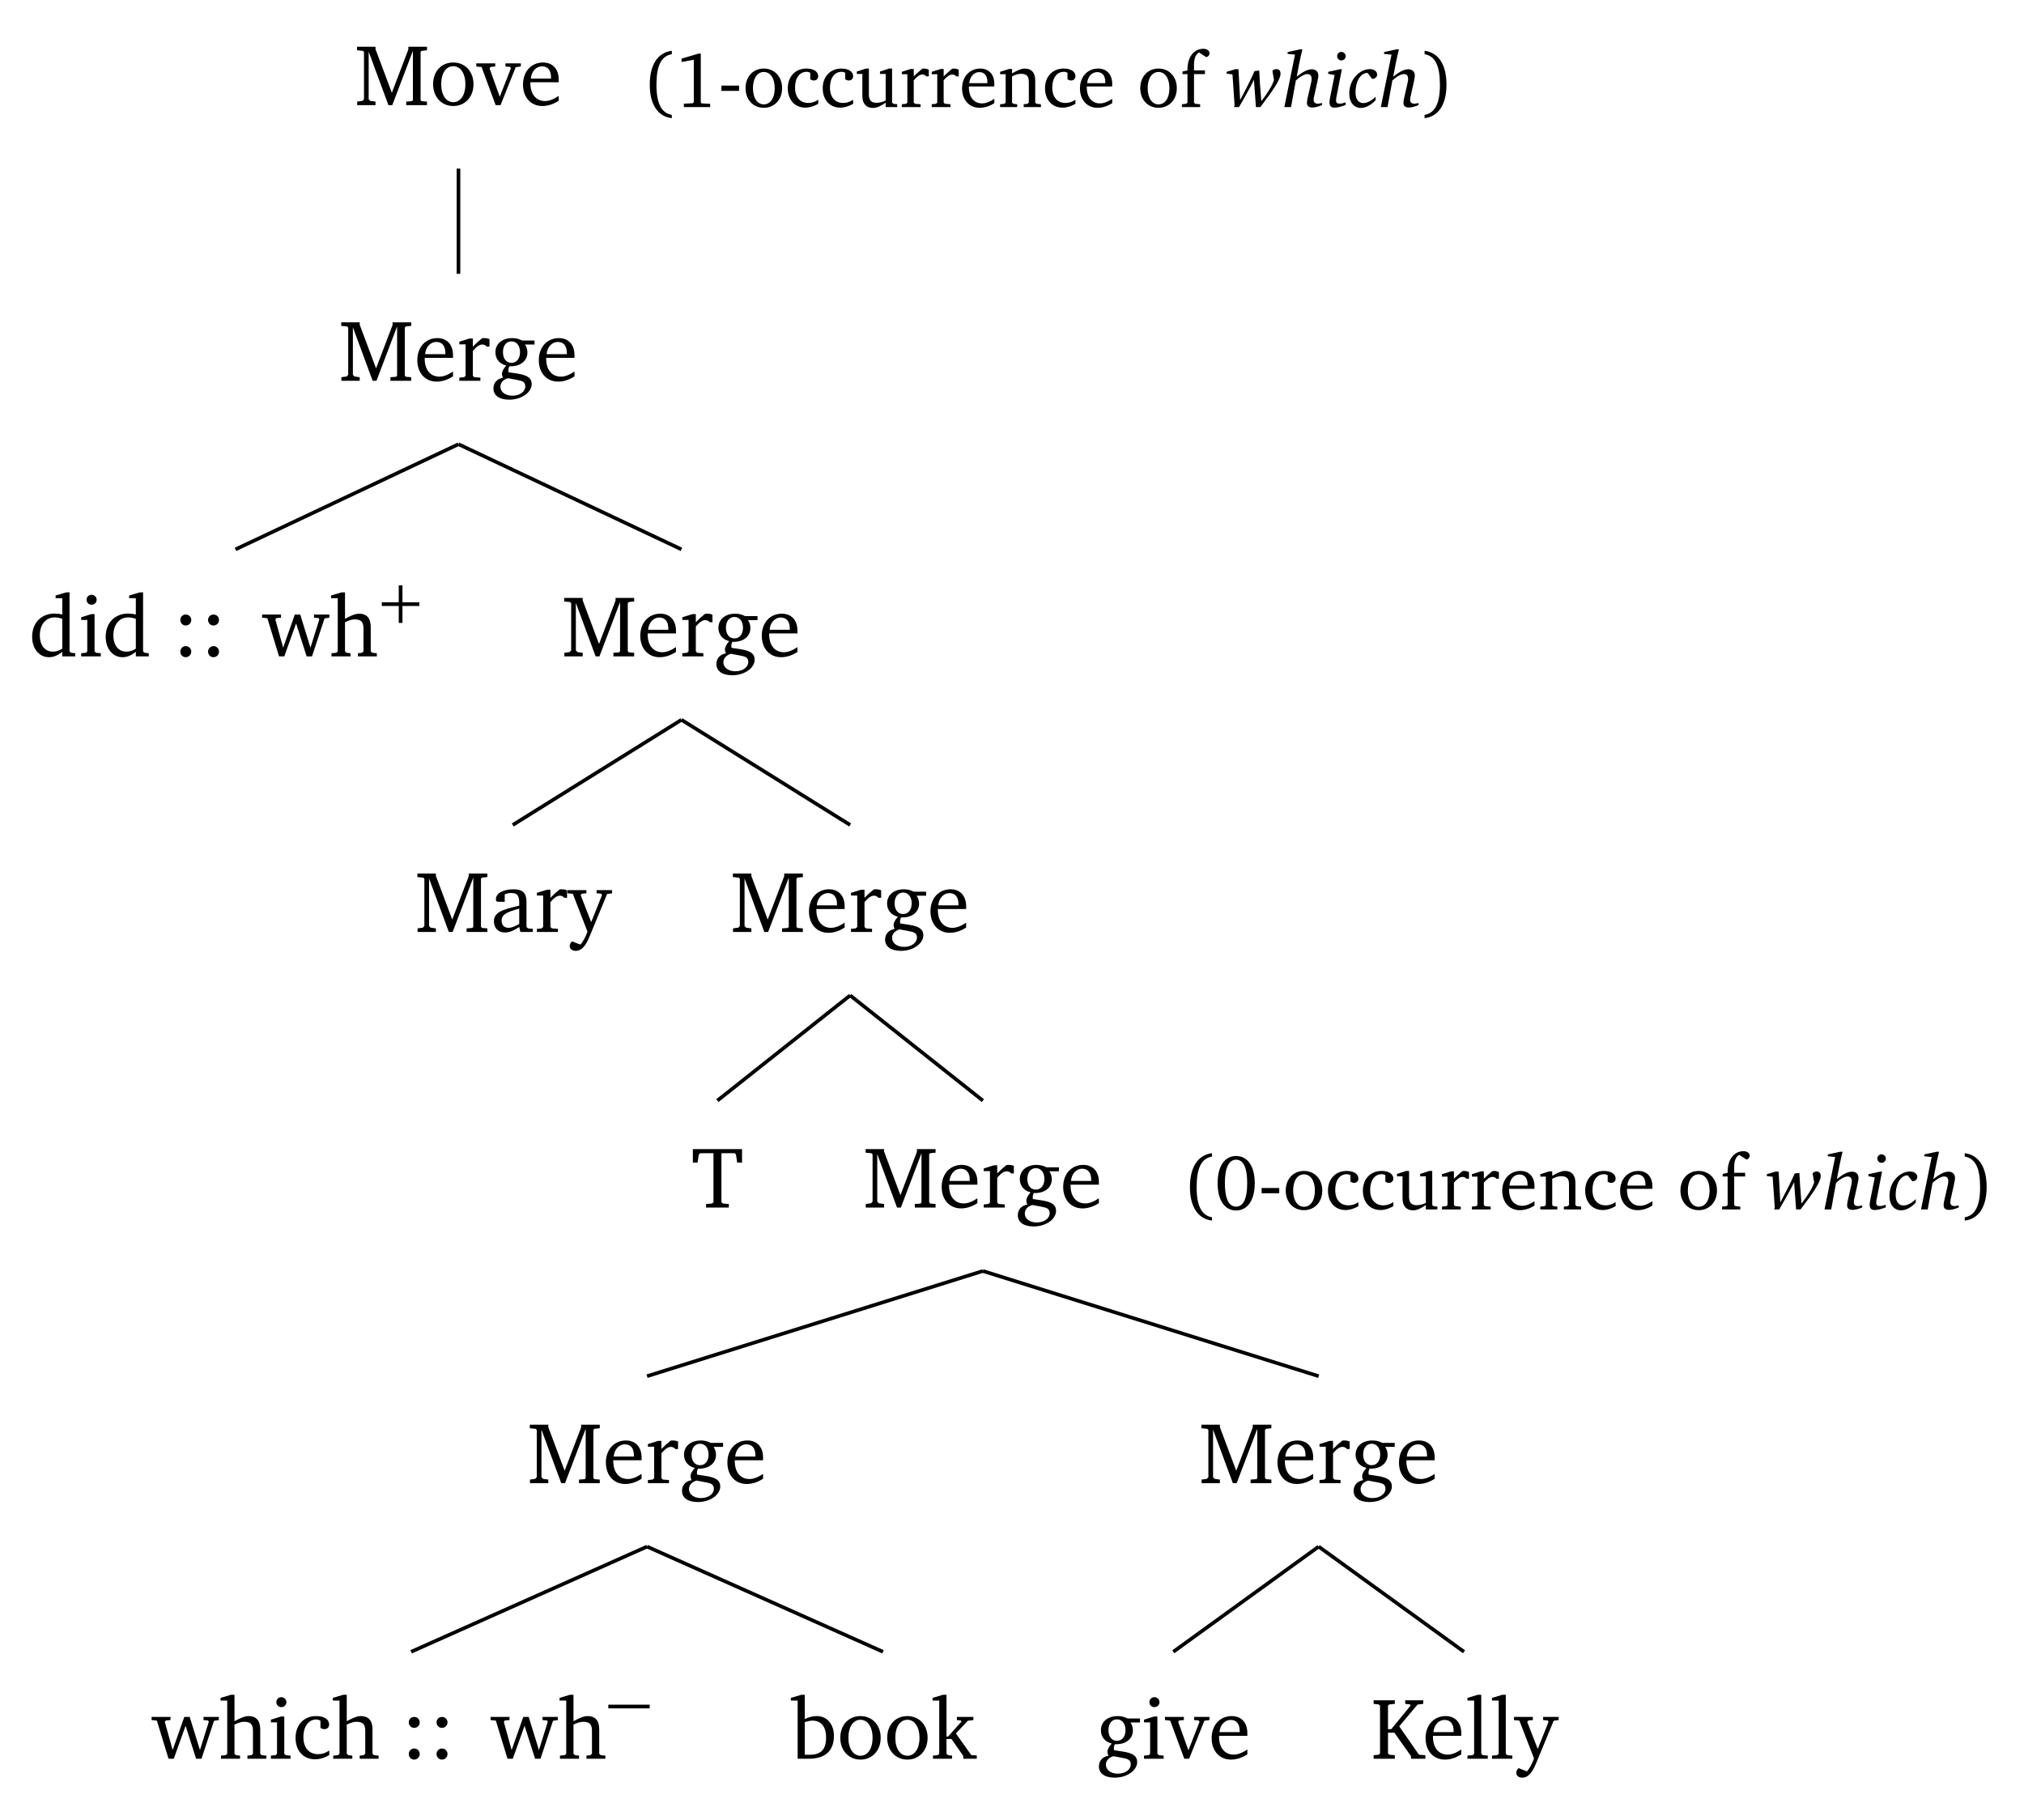 <?xml version="1.0" encoding="UTF-8"?>
<svg xmlns="http://www.w3.org/2000/svg" xmlns:xlink="http://www.w3.org/1999/xlink" width="444.842pt" height="400.086pt" viewBox="0 0 222.421 200.043" version="1.1">
<defs>
<g>
<symbol overflow="visible" id="glyph0-0">
<path style="stroke:none;" d=""/>
</symbol>
<symbol overflow="visible" id="glyph0-1">
<path style="stroke:none;" d="M 0.297 0 L 2.312 0 L 2.312 -0.391 L 1.734 -0.469 L 1.562 -0.656 L 1.562 -5.875 L 3.734 0 L 4.156 0 L 6.422 -5.969 L 6.422 -0.578 L 6.328 -0.438 L 5.688 -0.391 L 5.688 0 L 7.969 0 L 7.969 -0.391 L 7.375 -0.438 L 7.266 -0.578 L 7.266 -5.844 L 7.375 -5.969 L 7.969 -6.031 L 7.969 -6.422 L 5.922 -6.422 L 5.922 -6.125 L 4.109 -1.359 L 2.312 -6.156 L 2.312 -6.422 L 0.281 -6.422 L 0.281 -6.031 L 0.922 -5.969 L 1.047 -5.844 L 1.047 -0.656 L 0.875 -0.469 L 0.297 -0.391 Z M 0.297 0 "/>
</symbol>
<symbol overflow="visible" id="glyph0-2">
<path style="stroke:none;" d="M 2.578 -4.688 C 1.281 -4.688 0.359 -3.734 0.359 -2.297 C 0.359 -0.891 1.297 0.094 2.578 0.094 C 3.859 0.094 4.797 -0.891 4.797 -2.297 C 4.797 -3.719 3.859 -4.688 2.578 -4.688 Z M 2.578 -4.281 C 3.344 -4.281 3.906 -3.531 3.906 -2.297 C 3.906 -1.062 3.344 -0.328 2.578 -0.328 C 1.812 -0.328 1.25 -1.078 1.25 -2.297 C 1.25 -3.547 1.797 -4.281 2.578 -4.281 Z M 2.578 -4.281 "/>
</symbol>
<symbol overflow="visible" id="glyph0-3">
<path style="stroke:none;" d="M -0.047 -4.594 L -0.047 -4.25 L 0.531 -4.188 L 2.078 0 L 2.609 0 L 4.281 -4.172 L 4.844 -4.25 L 4.844 -4.594 L 3.156 -4.594 L 3.156 -4.25 L 3.672 -4.203 L 3.75 -4.047 L 2.531 -0.922 L 1.406 -4.047 L 1.516 -4.203 L 2.031 -4.25 L 2.031 -4.594 Z M -0.047 -4.594 "/>
</symbol>
<symbol overflow="visible" id="glyph0-4">
<path style="stroke:none;" d="M 4.281 -1.016 C 3.734 -0.656 3.266 -0.453 2.781 -0.453 C 1.812 -0.453 1.172 -1.188 1.172 -2.406 C 1.172 -2.438 1.172 -2.484 1.172 -2.516 L 4.281 -2.516 C 4.281 -2.625 4.281 -2.719 4.281 -2.812 C 4.281 -3.984 3.609 -4.688 2.562 -4.688 C 1.281 -4.688 0.359 -3.703 0.359 -2.266 C 0.359 -0.859 1.219 0.094 2.484 0.094 C 3.094 0.094 3.703 -0.109 4.281 -0.484 Z M 3.438 -2.922 L 1.219 -2.922 C 1.281 -3.734 1.828 -4.266 2.438 -4.266 C 3.078 -4.266 3.438 -3.844 3.438 -3.062 C 3.438 -3.016 3.438 -2.969 3.438 -2.922 Z M 3.438 -2.922 "/>
</symbol>
<symbol overflow="visible" id="glyph0-5">
<path style="stroke:none;" d="M 0.281 0 L 2.594 0 L 2.594 -0.344 L 1.922 -0.391 L 1.766 -0.547 L 1.766 -3.281 C 2.156 -3.734 2.484 -3.984 2.797 -3.984 C 3 -3.984 3.172 -3.906 3.297 -3.75 L 3.594 -3.75 L 3.594 -4.578 C 3.391 -4.656 3.219 -4.688 3.016 -4.688 C 2.938 -4.688 2.859 -4.688 2.781 -4.672 C 2.438 -4.406 2.094 -4.094 1.766 -3.75 L 1.766 -4.641 L 1.391 -4.641 L 0.281 -4.297 L 0.281 -4 L 0.969 -4 L 0.969 -0.547 L 0.797 -0.391 L 0.281 -0.344 Z M 0.281 0 "/>
</symbol>
<symbol overflow="visible" id="glyph0-6">
<path style="stroke:none;" d="M 3.531 -4.422 C 3.172 -4.609 2.812 -4.688 2.453 -4.688 C 1.312 -4.688 0.594 -4.047 0.594 -3.125 C 0.594 -2.406 1.047 -1.844 1.781 -1.672 C 1.469 -1.312 1.312 -1.016 1.312 -0.766 C 1.312 -0.609 1.359 -0.469 1.422 -0.328 C 0.766 -0.219 0.375 0.234 0.375 0.844 C 0.375 1.609 1.016 2.078 2.109 2.078 C 2.844 2.078 3.5 1.859 4 1.453 C 4.375 1.141 4.578 0.734 4.578 0.375 C 4.578 -0.328 4.078 -0.625 2.953 -0.797 L 2.031 -0.938 C 2.031 -1.047 2.016 -1.125 2.016 -1.172 C 2.016 -1.312 2.062 -1.469 2.125 -1.594 C 2.188 -1.594 2.234 -1.594 2.281 -1.594 C 3.391 -1.594 4.109 -2.234 4.109 -3.094 C 4.109 -3.422 4.031 -3.703 3.844 -3.984 L 4.891 -3.984 L 4.891 -4.422 Z M 2.359 -4.328 C 2.906 -4.328 3.297 -3.875 3.297 -3.141 C 3.297 -2.422 2.906 -1.969 2.359 -1.969 C 1.797 -1.969 1.422 -2.422 1.422 -3.141 C 1.422 -3.875 1.797 -4.328 2.359 -4.328 Z M 1.969 -0.281 L 2.891 -0.109 C 3.562 0.016 3.875 0.109 3.875 0.625 C 3.875 1.172 3.297 1.641 2.453 1.641 C 1.656 1.641 1.141 1.203 1.141 0.656 C 1.141 0.234 1.438 -0.125 1.969 -0.281 Z M 1.969 -0.281 "/>
</symbol>
<symbol overflow="visible" id="glyph0-7">
<path style="stroke:none;" d="M 3.656 -6.391 L 3.656 -4.594 C 3.359 -4.672 3.078 -4.703 2.812 -4.703 C 1.359 -4.703 0.344 -3.688 0.344 -2.156 C 0.344 -0.812 1.141 0.094 2.188 0.094 C 2.719 0.094 3.172 -0.109 3.656 -0.5 L 3.656 0 L 5.078 0 L 5.078 -0.344 L 4.625 -0.391 L 4.453 -0.547 L 4.453 -7.031 L 4.094 -7.031 L 2.922 -6.688 L 2.922 -6.391 Z M 3.656 -0.844 C 3.312 -0.625 2.969 -0.516 2.625 -0.516 C 1.766 -0.516 1.188 -1.188 1.188 -2.312 C 1.188 -3.516 1.859 -4.281 2.828 -4.281 C 3.047 -4.281 3.344 -4.234 3.656 -4.125 Z M 3.656 -0.844 "/>
</symbol>
<symbol overflow="visible" id="glyph0-8">
<path style="stroke:none;" d="M 1.469 -6.766 C 1.172 -6.766 0.922 -6.531 0.922 -6.219 C 0.922 -5.906 1.172 -5.672 1.469 -5.672 C 1.781 -5.672 2.031 -5.906 2.031 -6.219 C 2.031 -6.516 1.781 -6.766 1.469 -6.766 Z M 1.438 -4.641 L 0.328 -4.297 L 0.328 -4 L 1 -4 L 1 -0.547 L 0.844 -0.391 L 0.328 -0.344 L 0.328 0 L 2.484 0 L 2.484 -0.344 L 1.969 -0.391 L 1.797 -0.547 L 1.797 -4.641 Z M 1.438 -4.641 "/>
</symbol>
<symbol overflow="visible" id="glyph0-9">
<path style="stroke:none;" d="M 1.516 -4.594 C 1.188 -4.594 0.922 -4.344 0.922 -4 C 0.922 -3.656 1.188 -3.391 1.516 -3.391 C 1.859 -3.391 2.125 -3.656 2.125 -4 C 2.125 -4.344 1.859 -4.594 1.516 -4.594 Z M 1.516 -1.125 C 1.188 -1.125 0.922 -0.859 0.922 -0.516 C 0.922 -0.172 1.188 0.094 1.516 0.094 C 1.859 0.094 2.125 -0.188 2.125 -0.516 C 2.125 -0.859 1.859 -1.125 1.516 -1.125 Z M 1.516 -1.125 "/>
</symbol>
<symbol overflow="visible" id="glyph0-10">
<path style="stroke:none;" d="M -0.016 -4.594 L -0.016 -4.25 L 0.562 -4.188 L 1.844 0 L 2.422 0 L 3.719 -3.625 L 4.875 0 L 5.469 0 L 6.844 -4.172 L 7.375 -4.25 L 7.375 -4.594 L 5.688 -4.594 L 5.688 -4.25 L 6.203 -4.203 L 6.266 -4.047 L 5.297 -0.953 L 4.172 -4.594 L 3.578 -4.594 L 2.297 -0.953 L 1.438 -4.047 L 1.547 -4.203 L 2.062 -4.25 L 2.062 -4.594 Z M -0.016 -4.594 "/>
</symbol>
<symbol overflow="visible" id="glyph0-11">
<path style="stroke:none;" d="M 1.344 -7.031 L 0.188 -6.688 L 0.188 -6.391 L 0.922 -6.391 L 0.922 -0.547 L 0.75 -0.391 L 0.234 -0.344 L 0.234 0 L 2.328 0 L 2.328 -0.344 L 1.891 -0.391 L 1.719 -0.547 L 1.719 -3.75 C 2.125 -3.953 2.484 -4.062 2.781 -4.062 C 3.484 -4.062 3.75 -3.781 3.75 -3.078 L 3.75 -0.547 L 3.578 -0.391 L 3.141 -0.344 L 3.141 0 L 5.219 0 L 5.219 -0.344 L 4.719 -0.391 L 4.547 -0.547 L 4.547 -3.234 C 4.547 -4.203 4.094 -4.688 3.266 -4.688 C 2.844 -4.688 2.359 -4.469 1.719 -4.125 L 1.719 -7.031 Z M 1.344 -7.031 "/>
</symbol>
<symbol overflow="visible" id="glyph0-12">
<path style="stroke:none;" d="M 3.188 -0.547 L 3.312 0 L 4.672 0 L 4.672 -0.344 L 4.156 -0.391 L 3.984 -0.547 L 3.984 -3.312 C 3.984 -4.281 3.562 -4.688 2.562 -4.688 C 1.359 -4.688 0.625 -4.203 0.625 -3.609 C 0.625 -3.391 0.703 -3.312 0.922 -3.312 L 1.594 -3.312 L 1.594 -4.125 C 1.844 -4.234 2.078 -4.281 2.312 -4.281 C 3 -4.281 3.188 -3.953 3.188 -3.203 L 3.188 -2.891 C 1.281 -2.438 0.406 -2.156 0.406 -1.156 C 0.406 -0.438 0.875 0.062 1.625 0.062 C 2.078 0.062 2.594 -0.141 3.188 -0.547 Z M 3.188 -0.875 C 2.719 -0.609 2.328 -0.453 2.016 -0.453 C 1.531 -0.453 1.25 -0.766 1.25 -1.234 C 1.25 -1.938 1.844 -2.188 3.188 -2.562 Z M 3.188 -0.875 "/>
</symbol>
<symbol overflow="visible" id="glyph0-13">
<path style="stroke:none;" d="M -0.016 -4.594 L -0.016 -4.25 L 0.578 -4.188 L 2.188 -0.031 C 1.938 0.641 1.656 1.125 1.406 1.391 L 0.484 1.031 C 0.328 1.188 0.234 1.359 0.234 1.547 C 0.234 1.859 0.5 2.078 0.906 2.078 C 1.516 2.078 1.984 1.562 2.422 0.484 L 4.344 -4.172 L 4.891 -4.25 L 4.891 -4.594 L 3.188 -4.594 L 3.188 -4.25 L 3.703 -4.203 L 3.781 -4.047 L 2.594 -1.078 L 1.438 -4.047 L 1.562 -4.203 L 2.062 -4.25 L 2.062 -4.594 Z M -0.016 -4.594 "/>
</symbol>
<symbol overflow="visible" id="glyph0-14">
<path style="stroke:none;" d="M 0.156 -6.422 L 0.156 -4.938 L 0.672 -4.938 L 0.812 -5.828 L 0.953 -5.969 L 2.422 -5.969 L 2.422 -0.578 L 2.25 -0.438 L 1.609 -0.391 L 1.609 0 L 4.109 0 L 4.109 -0.391 L 3.469 -0.438 L 3.297 -0.578 L 3.297 -5.969 L 4.766 -5.969 L 4.891 -5.828 L 5.031 -4.938 L 5.562 -4.938 L 5.562 -6.422 Z M 0.156 -6.422 "/>
</symbol>
<symbol overflow="visible" id="glyph0-15">
<path style="stroke:none;" d="M 4.062 -0.406 L 4.062 -0.906 C 3.656 -0.625 3.266 -0.5 2.844 -0.5 C 1.859 -0.5 1.219 -1.188 1.219 -2.375 C 1.219 -3.578 1.812 -4.312 2.625 -4.312 C 2.797 -4.312 2.938 -4.266 3.094 -4.172 L 3.094 -3.391 C 3.234 -3.297 3.375 -3.25 3.516 -3.25 C 3.844 -3.25 4.047 -3.453 4.047 -3.766 C 4.047 -4.312 3.531 -4.688 2.625 -4.688 C 1.281 -4.688 0.359 -3.734 0.359 -2.297 C 0.359 -0.891 1.203 0.062 2.5 0.062 C 3.016 0.062 3.531 -0.094 4.062 -0.406 Z M 4.062 -0.406 "/>
</symbol>
<symbol overflow="visible" id="glyph0-16">
<path style="stroke:none;" d="M 1.25 -7.031 L 0.078 -6.688 L 0.078 -6.391 L 0.828 -6.391 L 0.828 0 L 2.047 0 C 3.875 0 4.812 -0.875 4.812 -2.516 C 4.812 -3.812 4.047 -4.688 2.922 -4.688 C 2.5 -4.688 2.078 -4.578 1.609 -4.359 L 1.609 -7.031 Z M 1.609 -0.438 L 1.609 -4.031 C 1.938 -4.125 2.219 -4.188 2.453 -4.188 C 3.406 -4.188 3.953 -3.531 3.953 -2.328 C 3.953 -1.016 3.391 -0.438 2.141 -0.438 C 2.094 -0.438 1.906 -0.438 1.609 -0.438 Z M 1.609 -0.438 "/>
</symbol>
<symbol overflow="visible" id="glyph0-17">
<path style="stroke:none;" d="M 0.234 0 L 2.328 0 L 2.328 -0.344 L 1.891 -0.391 L 1.719 -0.547 L 1.719 -2.172 L 2.266 -2.172 L 3.562 -0.312 L 3.562 0 L 5.047 0 L 5.047 -0.359 L 4.438 -0.406 L 2.75 -2.781 L 4.062 -4.172 L 4.672 -4.25 L 4.672 -4.594 L 2.859 -4.594 L 2.859 -4.25 L 3.297 -4.203 L 3.359 -4.078 L 1.891 -2.438 L 1.719 -2.438 L 1.719 -7.031 L 1.344 -7.031 L 0.188 -6.688 L 0.188 -6.391 L 0.922 -6.391 L 0.922 -0.547 L 0.75 -0.391 L 0.234 -0.344 Z M 0.234 0 "/>
</symbol>
<symbol overflow="visible" id="glyph0-18">
<path style="stroke:none;" d="M 0.312 0 L 2.641 0 L 2.641 -0.391 L 2.047 -0.438 L 1.891 -0.578 L 1.891 -2.859 L 2.594 -2.859 L 4.422 -0.281 L 4.422 0 L 6 0 L 6 -0.391 L 5.297 -0.438 L 3.125 -3.562 L 5.141 -5.953 L 5.766 -6.031 L 5.766 -6.422 L 3.781 -6.422 L 3.781 -6.031 L 4.312 -5.969 L 4.375 -5.844 L 2.25 -3.25 L 1.891 -3.25 L 1.891 -5.844 L 2.047 -5.969 L 2.641 -6.031 L 2.641 -6.422 L 0.312 -6.422 L 0.312 -6.031 L 0.859 -5.969 L 1.016 -5.844 L 1.016 -0.578 L 0.859 -0.438 L 0.312 -0.391 Z M 0.312 0 "/>
</symbol>
<symbol overflow="visible" id="glyph0-19">
<path style="stroke:none;" d="M 0.266 0 L 2.5 0 L 2.5 -0.344 L 1.953 -0.391 L 1.781 -0.547 L 1.781 -7.031 L 1.422 -7.031 L 0.266 -6.688 L 0.266 -6.391 L 1 -6.391 L 1 -0.547 L 0.828 -0.391 L 0.266 -0.344 Z M 0.266 0 "/>
</symbol>
<symbol overflow="visible" id="glyph1-0">
<path style="stroke:none;" d=""/>
</symbol>
<symbol overflow="visible" id="glyph1-1">
<path style="stroke:none;" d="M 2.234 -1.719 L 2.234 0.141 L 2.641 0.141 L 2.641 -1.719 L 4.5 -1.719 L 4.5 -2.125 L 2.641 -2.125 L 2.641 -3.984 L 2.234 -3.984 L 2.234 -2.125 L 0.375 -2.125 L 0.375 -1.719 Z M 2.234 -1.719 "/>
</symbol>
<symbol overflow="visible" id="glyph2-0">
<path style="stroke:none;" d=""/>
</symbol>
<symbol overflow="visible" id="glyph2-1">
<path style="stroke:none;" d="M 0.156 -1.719 L 4.703 -1.719 L 4.703 -2.125 L 0.156 -2.125 Z M 0.156 -1.719 "/>
</symbol>
<symbol overflow="visible" id="glyph3-0">
<path style="stroke:none;" d=""/>
</symbol>
<symbol overflow="visible" id="glyph3-1">
<path style="stroke:none;" d="M 3.328 -6.188 C 1.797 -5.984 0.906 -4.688 0.906 -2.453 C 0.906 -0.25 1.828 1.047 3.328 1.219 L 3.328 0.859 C 2.172 0.656 1.641 -0.422 1.641 -2.438 C 1.641 -4.516 2.141 -5.609 3.328 -5.812 Z M 3.328 -6.188 "/>
</symbol>
<symbol overflow="visible" id="glyph3-2">
<path style="stroke:none;" d="M 2.672 -5.875 L 0.812 -5.328 L 0.812 -4.953 L 2.156 -5.203 L 2.156 -0.562 L 2.062 -0.422 L 1.062 -0.375 L 1.062 0 L 3.953 0 L 3.953 -0.359 L 3.016 -0.406 L 2.922 -0.531 L 2.922 -5.875 Z M 2.672 -5.875 "/>
</symbol>
<symbol overflow="visible" id="glyph3-3">
<path style="stroke:none;" d="M 0.406 -2.359 L 0.406 -1.781 L 2.344 -1.781 L 2.344 -2.359 Z M 0.406 -2.359 "/>
</symbol>
<symbol overflow="visible" id="glyph3-4">
<path style="stroke:none;" d="M 2.312 -4.234 C 1.156 -4.234 0.312 -3.359 0.312 -2.078 C 0.312 -0.797 1.156 0.078 2.312 0.078 C 3.469 0.078 4.328 -0.797 4.328 -2.078 C 4.328 -3.344 3.484 -4.234 2.312 -4.234 Z M 2.312 -3.859 C 3.016 -3.859 3.516 -3.188 3.516 -2.078 C 3.516 -0.953 3.016 -0.297 2.312 -0.297 C 1.625 -0.297 1.125 -0.969 1.125 -2.078 C 1.125 -3.188 1.625 -3.859 2.312 -3.859 Z M 2.312 -3.859 "/>
</symbol>
<symbol overflow="visible" id="glyph3-5">
<path style="stroke:none;" d="M 3.656 -0.359 L 3.656 -0.812 C 3.297 -0.562 2.938 -0.453 2.562 -0.453 C 1.672 -0.453 1.109 -1.078 1.109 -2.141 C 1.109 -3.219 1.625 -3.875 2.375 -3.875 C 2.516 -3.875 2.656 -3.844 2.781 -3.766 L 2.781 -3.062 C 2.906 -2.969 3.047 -2.922 3.172 -2.922 C 3.453 -2.922 3.656 -3.109 3.656 -3.391 C 3.656 -3.875 3.188 -4.234 2.359 -4.234 C 1.156 -4.234 0.312 -3.359 0.312 -2.078 C 0.312 -0.797 1.078 0.062 2.25 0.062 C 2.719 0.062 3.188 -0.094 3.656 -0.359 Z M 3.656 -0.359 "/>
</symbol>
<symbol overflow="visible" id="glyph3-6">
<path style="stroke:none;" d="M 1.219 -4.234 L 0.219 -3.906 L 0.219 -3.641 L 0.828 -3.641 L 0.828 -1.234 C 0.828 -0.375 1.25 0.094 1.984 0.094 C 2.406 0.094 2.859 -0.109 3.391 -0.484 L 3.391 0 L 4.656 0 L 4.656 -0.312 L 4.25 -0.359 L 4.094 -0.484 L 4.094 -4.234 L 3.766 -4.234 L 2.766 -3.906 L 2.766 -3.641 L 3.391 -3.641 L 3.391 -0.719 C 3.031 -0.547 2.703 -0.469 2.391 -0.469 C 1.812 -0.469 1.547 -0.75 1.547 -1.375 L 1.547 -4.234 Z M 1.219 -4.234 "/>
</symbol>
<symbol overflow="visible" id="glyph3-7">
<path style="stroke:none;" d="M 0.266 0 L 2.328 0 L 2.328 -0.312 L 1.734 -0.359 L 1.578 -0.484 L 1.578 -2.953 C 1.938 -3.359 2.234 -3.578 2.516 -3.578 C 2.703 -3.578 2.844 -3.516 2.969 -3.375 L 3.234 -3.375 L 3.234 -4.109 C 3.062 -4.188 2.891 -4.234 2.719 -4.234 C 2.656 -4.234 2.578 -4.234 2.5 -4.203 C 2.203 -3.953 1.891 -3.688 1.578 -3.375 L 1.578 -4.188 L 1.25 -4.188 L 0.266 -3.875 L 0.266 -3.609 L 0.875 -3.609 L 0.875 -0.484 L 0.719 -0.359 L 0.266 -0.312 Z M 0.266 0 "/>
</symbol>
<symbol overflow="visible" id="glyph3-8">
<path style="stroke:none;" d="M 3.859 -0.906 C 3.359 -0.578 2.938 -0.406 2.5 -0.406 C 1.641 -0.406 1.062 -1.062 1.062 -2.172 C 1.062 -2.203 1.062 -2.234 1.062 -2.266 L 3.844 -2.266 C 3.859 -2.359 3.859 -2.438 3.859 -2.531 C 3.859 -3.594 3.25 -4.234 2.312 -4.234 C 1.156 -4.234 0.312 -3.344 0.312 -2.047 C 0.312 -0.781 1.109 0.078 2.234 0.078 C 2.781 0.078 3.344 -0.094 3.859 -0.438 Z M 3.094 -2.625 L 1.109 -2.625 C 1.156 -3.359 1.641 -3.844 2.203 -3.844 C 2.766 -3.844 3.094 -3.453 3.094 -2.766 C 3.094 -2.719 3.094 -2.672 3.094 -2.625 Z M 3.094 -2.625 "/>
</symbol>
<symbol overflow="visible" id="glyph3-9">
<path style="stroke:none;" d="M 0.266 0 L 2.141 0 L 2.141 -0.312 L 1.734 -0.359 L 1.578 -0.484 L 1.578 -3.375 C 1.953 -3.562 2.266 -3.656 2.547 -3.656 C 3.188 -3.656 3.422 -3.406 3.422 -2.766 L 3.422 -0.484 L 3.266 -0.359 L 2.859 -0.312 L 2.859 0 L 4.75 0 L 4.75 -0.312 L 4.281 -0.359 L 4.125 -0.484 L 4.125 -2.922 C 4.125 -3.781 3.719 -4.234 2.969 -4.234 C 2.594 -4.234 2.156 -4.031 1.578 -3.703 L 1.578 -4.188 L 1.25 -4.188 L 0.266 -3.875 L 0.266 -3.609 L 0.875 -3.609 L 0.875 -0.484 L 0.719 -0.359 L 0.266 -0.312 Z M 0.266 0 "/>
</symbol>
<symbol overflow="visible" id="glyph3-10">
<path style="stroke:none;" d="M 0.25 0 L 2.25 0 L 2.25 -0.312 L 1.719 -0.359 L 1.578 -0.484 L 1.578 -3.625 L 2.781 -3.625 L 2.781 -4.031 L 1.578 -4.031 L 1.578 -4.656 C 1.578 -5.375 1.781 -5.828 2.141 -6 L 2.922 -5.484 C 3.156 -5.547 3.281 -5.703 3.281 -5.922 C 3.281 -6.188 3 -6.406 2.609 -6.406 C 1.594 -6.406 0.859 -5.547 0.859 -4.125 C 0.859 -4.094 0.859 -4.062 0.859 -4.031 L 0.312 -3.906 L 0.312 -3.625 L 0.859 -3.625 L 0.859 -0.484 L 0.703 -0.359 L 0.25 -0.312 Z M 0.25 0 "/>
</symbol>
<symbol overflow="visible" id="glyph3-11">
<path style="stroke:none;" d="M 0.266 -6.188 L 0.266 -5.812 C 1.453 -5.609 1.953 -4.516 1.953 -2.438 C 1.953 -0.422 1.422 0.656 0.266 0.859 L 0.266 1.219 C 1.766 1.047 2.672 -0.25 2.672 -2.453 C 2.672 -4.688 1.797 -5.984 0.266 -6.188 Z M 0.266 -6.188 "/>
</symbol>
<symbol overflow="visible" id="glyph3-12">
<path style="stroke:none;" d="M 2.391 -5.875 C 1.156 -5.875 0.359 -4.797 0.359 -2.891 C 0.359 -0.984 1.156 0.109 2.391 0.109 C 3.625 0.109 4.438 -0.984 4.438 -2.891 C 4.438 -4.797 3.625 -5.875 2.391 -5.875 Z M 2.391 -5.469 C 3.188 -5.469 3.609 -4.594 3.609 -2.891 C 3.609 -1.188 3.188 -0.312 2.391 -0.312 C 1.594 -0.312 1.156 -1.172 1.156 -2.891 C 1.156 -4.594 1.594 -5.469 2.391 -5.469 Z M 2.391 -5.469 "/>
</symbol>
<symbol overflow="visible" id="glyph4-0">
<path style="stroke:none;" d=""/>
</symbol>
<symbol overflow="visible" id="glyph4-1">
<path style="stroke:none;" d="M 0.984 -4.172 L 0 -3.875 L 0 -3.672 L 0.641 -3.594 L 0.875 -0.188 L 0.797 0 L 1.359 0 C 2.234 -1.5 2.781 -2.516 3 -3 L 3.219 0 L 3.703 0 C 5.125 -1.875 5.922 -3.031 5.922 -3.672 C 5.922 -3.984 5.766 -4.172 5.469 -4.172 C 5.297 -4.172 5.141 -4.109 5.031 -3.969 L 5.203 -2.969 C 5.016 -2.359 4.531 -1.594 3.812 -0.641 C 3.688 -2.094 3.609 -3.234 3.578 -4.016 L 3.062 -3.953 C 2.609 -2.891 2.047 -1.844 1.484 -0.766 L 1.297 -4.156 Z M 0.984 -4.172 "/>
</symbol>
<symbol overflow="visible" id="glyph4-2">
<path style="stroke:none;" d="M 1.922 -6.344 L 0.562 -6.047 L 0.562 -5.844 L 1.375 -5.766 L 0.203 0 L 0.938 0 L 1.469 -2.922 C 2 -3.406 2.453 -3.625 2.734 -3.625 C 3.062 -3.625 3.203 -3.438 3.203 -3.078 C 3.203 -2.969 3.172 -2.766 3.109 -2.516 L 2.75 -0.938 C 2.703 -0.734 2.688 -0.578 2.688 -0.469 C 2.688 -0.109 2.891 0.047 3.312 0.047 C 3.531 0.047 3.891 -0.031 4.344 -0.219 L 4.344 -0.453 C 4.156 -0.391 3.984 -0.375 3.859 -0.375 C 3.578 -0.375 3.422 -0.531 3.422 -0.797 C 3.422 -0.953 3.453 -1.125 3.516 -1.359 L 3.812 -2.688 C 3.875 -3 3.938 -3.25 3.938 -3.469 C 3.938 -3.891 3.656 -4.156 3.219 -4.156 C 2.766 -4.156 2.234 -3.875 1.562 -3.344 L 1.844 -4.812 C 1.969 -5.422 2.078 -5.922 2.188 -6.344 Z M 1.922 -6.344 "/>
</symbol>
<symbol overflow="visible" id="glyph4-3">
<path style="stroke:none;" d="M 1.734 -6.062 C 1.469 -6.062 1.266 -5.859 1.266 -5.594 C 1.266 -5.328 1.469 -5.125 1.734 -5.125 C 1.984 -5.125 2.203 -5.344 2.203 -5.594 C 2.203 -5.844 1.984 -6.062 1.734 -6.062 Z M 1.562 -4.156 L 0.281 -3.875 L 0.281 -3.656 L 0.984 -3.516 L 0.469 -0.953 C 0.438 -0.766 0.422 -0.609 0.422 -0.516 C 0.422 -0.125 0.609 0.062 0.969 0.062 C 1.297 0.062 1.719 -0.047 2.188 -0.234 L 2.188 -0.516 C 1.922 -0.422 1.719 -0.375 1.547 -0.375 C 1.281 -0.375 1.141 -0.484 1.141 -0.719 C 1.141 -0.766 1.141 -0.828 1.156 -0.938 L 1.781 -4.156 Z M 1.562 -4.156 "/>
</symbol>
<symbol overflow="visible" id="glyph4-4">
<path style="stroke:none;" d="M 2.641 -3.094 C 2.969 -3.109 3.188 -3.312 3.188 -3.578 C 3.188 -3.906 2.859 -4.172 2.391 -4.172 C 1.844 -4.172 1.281 -3.906 0.844 -3.422 C 0.391 -2.922 0.125 -2.25 0.125 -1.484 C 0.125 -0.516 0.641 0.094 1.406 0.094 C 1.906 0.094 2.484 -0.188 3.016 -0.75 L 3.016 -1.141 C 2.547 -0.672 2.062 -0.438 1.672 -0.438 C 1.141 -0.438 0.812 -0.859 0.812 -1.594 C 0.812 -2.891 1.406 -3.75 2.094 -3.75 C 2.125 -3.75 2.125 -3.75 2.141 -3.75 Z M 2.641 -3.094 "/>
</symbol>
</g>
</defs>
<g id="surface1">
<g style="fill:rgb(0%,0%,0%);fill-opacity:1;">
  <use xlink:href="#glyph0-1" x="38.953" y="11.556"/>
  <use xlink:href="#glyph0-2" x="47.236" y="11.556"/>
  <use xlink:href="#glyph0-3" x="52.391" y="11.556"/>
  <use xlink:href="#glyph0-4" x="57.115" y="11.556"/>
</g>
<g style="fill:rgb(0%,0%,0%);fill-opacity:1;">
  <use xlink:href="#glyph0-1" x="37.217" y="41.842"/>
  <use xlink:href="#glyph0-4" x="45.5" y="41.842"/>
  <use xlink:href="#glyph0-5" x="50.196" y="41.842"/>
  <use xlink:href="#glyph0-6" x="53.849" y="41.842"/>
  <use xlink:href="#glyph0-4" x="58.851" y="41.842"/>
</g>
<g style="fill:rgb(0%,0%,0%);fill-opacity:1;">
  <use xlink:href="#glyph0-7" x="3.188" y="72.127"/>
  <use xlink:href="#glyph0-8" x="8.592" y="72.127"/>
  <use xlink:href="#glyph0-7" x="11.27" y="72.127"/>
</g>
<g style="fill:rgb(0%,0%,0%);fill-opacity:1;">
  <use xlink:href="#glyph0-9" x="18.892" y="72.127"/>
  <use xlink:href="#glyph0-9" x="21.943" y="72.127"/>
</g>
<g style="fill:rgb(0%,0%,0%);fill-opacity:1;">
  <use xlink:href="#glyph0-10" x="28.82" y="72.127"/>
  <use xlink:href="#glyph0-11" x="36.194" y="72.127"/>
</g>
<g style="fill:rgb(0%,0%,0%);fill-opacity:1;">
  <use xlink:href="#glyph1-1" x="41.585" y="68.311"/>
</g>
<g style="fill:rgb(0%,0%,0%);fill-opacity:1;">
  <use xlink:href="#glyph0-1" x="61.72" y="72.127"/>
  <use xlink:href="#glyph0-4" x="70.003" y="72.127"/>
  <use xlink:href="#glyph0-5" x="74.699" y="72.127"/>
  <use xlink:href="#glyph0-6" x="78.352" y="72.127"/>
  <use xlink:href="#glyph0-4" x="83.354" y="72.127"/>
</g>
<g style="fill:rgb(0%,0%,0%);fill-opacity:1;">
  <use xlink:href="#glyph0-1" x="45.588" y="102.412"/>
  <use xlink:href="#glyph0-12" x="53.871" y="102.412"/>
  <use xlink:href="#glyph0-5" x="58.72" y="102.412"/>
  <use xlink:href="#glyph0-13" x="62.373" y="102.412"/>
</g>
<g style="fill:rgb(0%,0%,0%);fill-opacity:1;">
  <use xlink:href="#glyph0-1" x="80.257" y="102.412"/>
  <use xlink:href="#glyph0-4" x="88.54" y="102.412"/>
  <use xlink:href="#glyph0-5" x="93.236" y="102.412"/>
  <use xlink:href="#glyph0-6" x="96.889" y="102.412"/>
  <use xlink:href="#glyph0-4" x="101.891" y="102.412"/>
</g>
<g style="fill:rgb(0%,0%,0%);fill-opacity:1;">
  <use xlink:href="#glyph0-14" x="75.983" y="132.698"/>
</g>
<g style="fill:rgb(0%,0%,0%);fill-opacity:1;">
  <use xlink:href="#glyph0-1" x="94.842" y="132.698"/>
  <use xlink:href="#glyph0-4" x="103.125" y="132.698"/>
  <use xlink:href="#glyph0-5" x="107.821" y="132.698"/>
  <use xlink:href="#glyph0-6" x="111.474" y="132.698"/>
  <use xlink:href="#glyph0-4" x="116.476" y="132.698"/>
</g>
<g style="fill:rgb(0%,0%,0%);fill-opacity:1;">
  <use xlink:href="#glyph0-1" x="57.94" y="162.983"/>
  <use xlink:href="#glyph0-4" x="66.223" y="162.983"/>
  <use xlink:href="#glyph0-5" x="70.919" y="162.983"/>
  <use xlink:href="#glyph0-6" x="74.572" y="162.983"/>
  <use xlink:href="#glyph0-4" x="79.574" y="162.983"/>
</g>
<g style="fill:rgb(0%,0%,0%);fill-opacity:1;">
  <use xlink:href="#glyph0-10" x="16.675" y="193.269"/>
  <use xlink:href="#glyph0-11" x="24.049" y="193.269"/>
  <use xlink:href="#glyph0-8" x="29.443" y="193.269"/>
  <use xlink:href="#glyph0-15" x="32.121" y="193.269"/>
  <use xlink:href="#glyph0-11" x="36.387" y="193.269"/>
</g>
<g style="fill:rgb(0%,0%,0%);fill-opacity:1;">
  <use xlink:href="#glyph0-9" x="44" y="193.269"/>
  <use xlink:href="#glyph0-9" x="47.051" y="193.269"/>
</g>
<g style="fill:rgb(0%,0%,0%);fill-opacity:1;">
  <use xlink:href="#glyph0-10" x="53.928" y="193.269"/>
  <use xlink:href="#glyph0-11" x="61.302" y="193.269"/>
</g>
<g style="fill:rgb(0%,0%,0%);fill-opacity:1;">
  <use xlink:href="#glyph2-1" x="66.692" y="189.453"/>
</g>
<g style="fill:rgb(0%,0%,0%);fill-opacity:1;">
  <use xlink:href="#glyph0-16" x="86.828" y="193.269"/>
  <use xlink:href="#glyph0-2" x="91.983" y="193.269"/>
  <use xlink:href="#glyph0-2" x="97.138" y="193.269"/>
  <use xlink:href="#glyph0-17" x="102.293" y="193.269"/>
</g>
<g style="fill:rgb(0%,0%,0%);fill-opacity:1;">
  <use xlink:href="#glyph0-1" x="131.744" y="162.983"/>
  <use xlink:href="#glyph0-4" x="140.027" y="162.983"/>
  <use xlink:href="#glyph0-5" x="144.723" y="162.983"/>
  <use xlink:href="#glyph0-6" x="148.376" y="162.983"/>
  <use xlink:href="#glyph0-4" x="153.378" y="162.983"/>
</g>
<g style="fill:rgb(0%,0%,0%);fill-opacity:1;">
  <use xlink:href="#glyph0-6" x="120.387" y="193.269"/>
  <use xlink:href="#glyph0-8" x="125.389" y="193.269"/>
  <use xlink:href="#glyph0-3" x="128.067" y="193.269"/>
  <use xlink:href="#glyph0-4" x="132.792" y="193.269"/>
</g>
<g style="fill:rgb(0%,0%,0%);fill-opacity:1;">
  <use xlink:href="#glyph0-18" x="150.638" y="193.269"/>
</g>
<g style="fill:rgb(0%,0%,0%);fill-opacity:1;">
  <use xlink:href="#glyph0-4" x="156.3" y="193.269"/>
  <use xlink:href="#glyph0-19" x="160.996" y="193.269"/>
  <use xlink:href="#glyph0-19" x="163.693" y="193.269"/>
  <use xlink:href="#glyph0-13" x="166.39" y="193.269"/>
</g>
<path style="fill:none;stroke-width:0.399;stroke-linecap:butt;stroke-linejoin:miter;stroke:rgb(0%,0%,0%);stroke-opacity:1;stroke-miterlimit:10;" d="M 0.001 -6.975 L 0.001 -18.53 " transform="matrix(1,0,0,-1,50.382,11.556)"/>
<path style="fill:none;stroke-width:0.399;stroke-linecap:butt;stroke-linejoin:miter;stroke:rgb(0%,0%,0%);stroke-opacity:1;stroke-miterlimit:10;" d="M 0.001 -37.26 L -24.503 -48.815 " transform="matrix(1,0,0,-1,50.382,11.556)"/>
<path style="fill:none;stroke-width:0.399;stroke-linecap:butt;stroke-linejoin:miter;stroke:rgb(0%,0%,0%);stroke-opacity:1;stroke-miterlimit:10;" d="M 0.001 -37.26 L 24.505 -48.815 " transform="matrix(1,0,0,-1,50.382,11.556)"/>
<path style="fill:none;stroke-width:0.399;stroke-linecap:butt;stroke-linejoin:miter;stroke:rgb(0%,0%,0%);stroke-opacity:1;stroke-miterlimit:10;" d="M 24.505 -67.546 L 5.966 -79.1 " transform="matrix(1,0,0,-1,50.382,11.556)"/>
<path style="fill:none;stroke-width:0.399;stroke-linecap:butt;stroke-linejoin:miter;stroke:rgb(0%,0%,0%);stroke-opacity:1;stroke-miterlimit:10;" d="M 24.505 -67.546 L 43.04 -79.1 " transform="matrix(1,0,0,-1,50.382,11.556)"/>
<path style="fill:none;stroke-width:0.399;stroke-linecap:butt;stroke-linejoin:miter;stroke:rgb(0%,0%,0%);stroke-opacity:1;stroke-miterlimit:10;" d="M 43.04 -97.831 L 28.454 -109.389 " transform="matrix(1,0,0,-1,50.382,11.556)"/>
<path style="fill:none;stroke-width:0.399;stroke-linecap:butt;stroke-linejoin:miter;stroke:rgb(0%,0%,0%);stroke-opacity:1;stroke-miterlimit:10;" d="M 43.04 -97.831 L 57.626 -109.389 " transform="matrix(1,0,0,-1,50.382,11.556)"/>
<path style="fill:none;stroke-width:0.399;stroke-linecap:butt;stroke-linejoin:miter;stroke:rgb(0%,0%,0%);stroke-opacity:1;stroke-miterlimit:10;" d="M 57.626 -128.116 L 20.723 -139.674 " transform="matrix(1,0,0,-1,50.382,11.556)"/>
<path style="fill:none;stroke-width:0.399;stroke-linecap:butt;stroke-linejoin:miter;stroke:rgb(0%,0%,0%);stroke-opacity:1;stroke-miterlimit:10;" d="M 20.723 -158.401 L -5.206 -169.96 " transform="matrix(1,0,0,-1,50.382,11.556)"/>
<path style="fill:none;stroke-width:0.399;stroke-linecap:butt;stroke-linejoin:miter;stroke:rgb(0%,0%,0%);stroke-opacity:1;stroke-miterlimit:10;" d="M 20.723 -158.401 L 46.653 -169.96 " transform="matrix(1,0,0,-1,50.382,11.556)"/>
<path style="fill:none;stroke-width:0.399;stroke-linecap:butt;stroke-linejoin:miter;stroke:rgb(0%,0%,0%);stroke-opacity:1;stroke-miterlimit:10;" d="M 57.626 -128.116 L 94.528 -139.674 " transform="matrix(1,0,0,-1,50.382,11.556)"/>
<path style="fill:none;stroke-width:0.399;stroke-linecap:butt;stroke-linejoin:miter;stroke:rgb(0%,0%,0%);stroke-opacity:1;stroke-miterlimit:10;" d="M 94.528 -158.401 L 78.555 -169.96 " transform="matrix(1,0,0,-1,50.382,11.556)"/>
<path style="fill:none;stroke-width:0.399;stroke-linecap:butt;stroke-linejoin:miter;stroke:rgb(0%,0%,0%);stroke-opacity:1;stroke-miterlimit:10;" d="M 94.528 -158.401 L 110.501 -169.96 " transform="matrix(1,0,0,-1,50.382,11.556)"/>
<g style="fill:rgb(0%,0%,0%);fill-opacity:1;">
  <use xlink:href="#glyph3-1" x="70.498" y="11.767"/>
  <use xlink:href="#glyph3-2" x="74.087" y="11.767"/>
  <use xlink:href="#glyph3-3" x="78.873" y="11.767"/>
  <use xlink:href="#glyph3-4" x="81.619" y="11.767"/>
  <use xlink:href="#glyph3-5" x="86.259" y="11.767"/>
  <use xlink:href="#glyph3-5" x="90.098" y="11.767"/>
  <use xlink:href="#glyph3-6" x="93.937" y="11.767"/>
  <use xlink:href="#glyph3-7" x="98.835" y="11.767"/>
  <use xlink:href="#glyph3-7" x="102.123" y="11.767"/>
  <use xlink:href="#glyph3-8" x="105.411" y="11.767"/>
  <use xlink:href="#glyph3-9" x="109.638" y="11.767"/>
  <use xlink:href="#glyph3-5" x="114.527" y="11.767"/>
  <use xlink:href="#glyph3-8" x="118.366" y="11.767"/>
</g>
<g style="fill:rgb(0%,0%,0%);fill-opacity:1;">
  <use xlink:href="#glyph3-4" x="124.994" y="11.767"/>
  <use xlink:href="#glyph3-10" x="129.634" y="11.767"/>
</g>
<g style="fill:rgb(0%,0%,0%);fill-opacity:1;">
  <use xlink:href="#glyph4-1" x="134.798" y="11.767"/>
  <use xlink:href="#glyph4-2" x="140.935" y="11.767"/>
  <use xlink:href="#glyph4-3" x="145.678" y="11.767"/>
  <use xlink:href="#glyph4-4" x="148.149" y="11.767"/>
  <use xlink:href="#glyph4-2" x="151.54" y="11.767"/>
</g>
<g style="fill:rgb(0%,0%,0%);fill-opacity:1;">
  <use xlink:href="#glyph3-11" x="156.283" y="11.767"/>
</g>
<g style="fill:rgb(0%,0%,0%);fill-opacity:1;">
  <use xlink:href="#glyph3-1" x="129.859" y="132.909"/>
  <use xlink:href="#glyph3-12" x="133.448" y="132.909"/>
  <use xlink:href="#glyph3-3" x="138.234" y="132.909"/>
  <use xlink:href="#glyph3-4" x="140.98" y="132.909"/>
  <use xlink:href="#glyph3-5" x="145.62" y="132.909"/>
  <use xlink:href="#glyph3-5" x="149.459" y="132.909"/>
  <use xlink:href="#glyph3-6" x="153.298" y="132.909"/>
  <use xlink:href="#glyph3-7" x="158.196" y="132.909"/>
  <use xlink:href="#glyph3-7" x="161.484" y="132.909"/>
  <use xlink:href="#glyph3-8" x="164.772" y="132.909"/>
  <use xlink:href="#glyph3-9" x="168.999" y="132.909"/>
  <use xlink:href="#glyph3-5" x="173.888" y="132.909"/>
  <use xlink:href="#glyph3-8" x="177.727" y="132.909"/>
</g>
<g style="fill:rgb(0%,0%,0%);fill-opacity:1;">
  <use xlink:href="#glyph3-4" x="184.355" y="132.909"/>
  <use xlink:href="#glyph3-10" x="188.995" y="132.909"/>
</g>
<g style="fill:rgb(0%,0%,0%);fill-opacity:1;">
  <use xlink:href="#glyph4-1" x="194.159" y="132.909"/>
  <use xlink:href="#glyph4-2" x="200.296" y="132.909"/>
  <use xlink:href="#glyph4-3" x="205.039" y="132.909"/>
  <use xlink:href="#glyph4-4" x="207.51" y="132.909"/>
  <use xlink:href="#glyph4-2" x="210.901" y="132.909"/>
</g>
<g style="fill:rgb(0%,0%,0%);fill-opacity:1;">
  <use xlink:href="#glyph3-11" x="215.644" y="132.909"/>
</g>
</g>
</svg>
